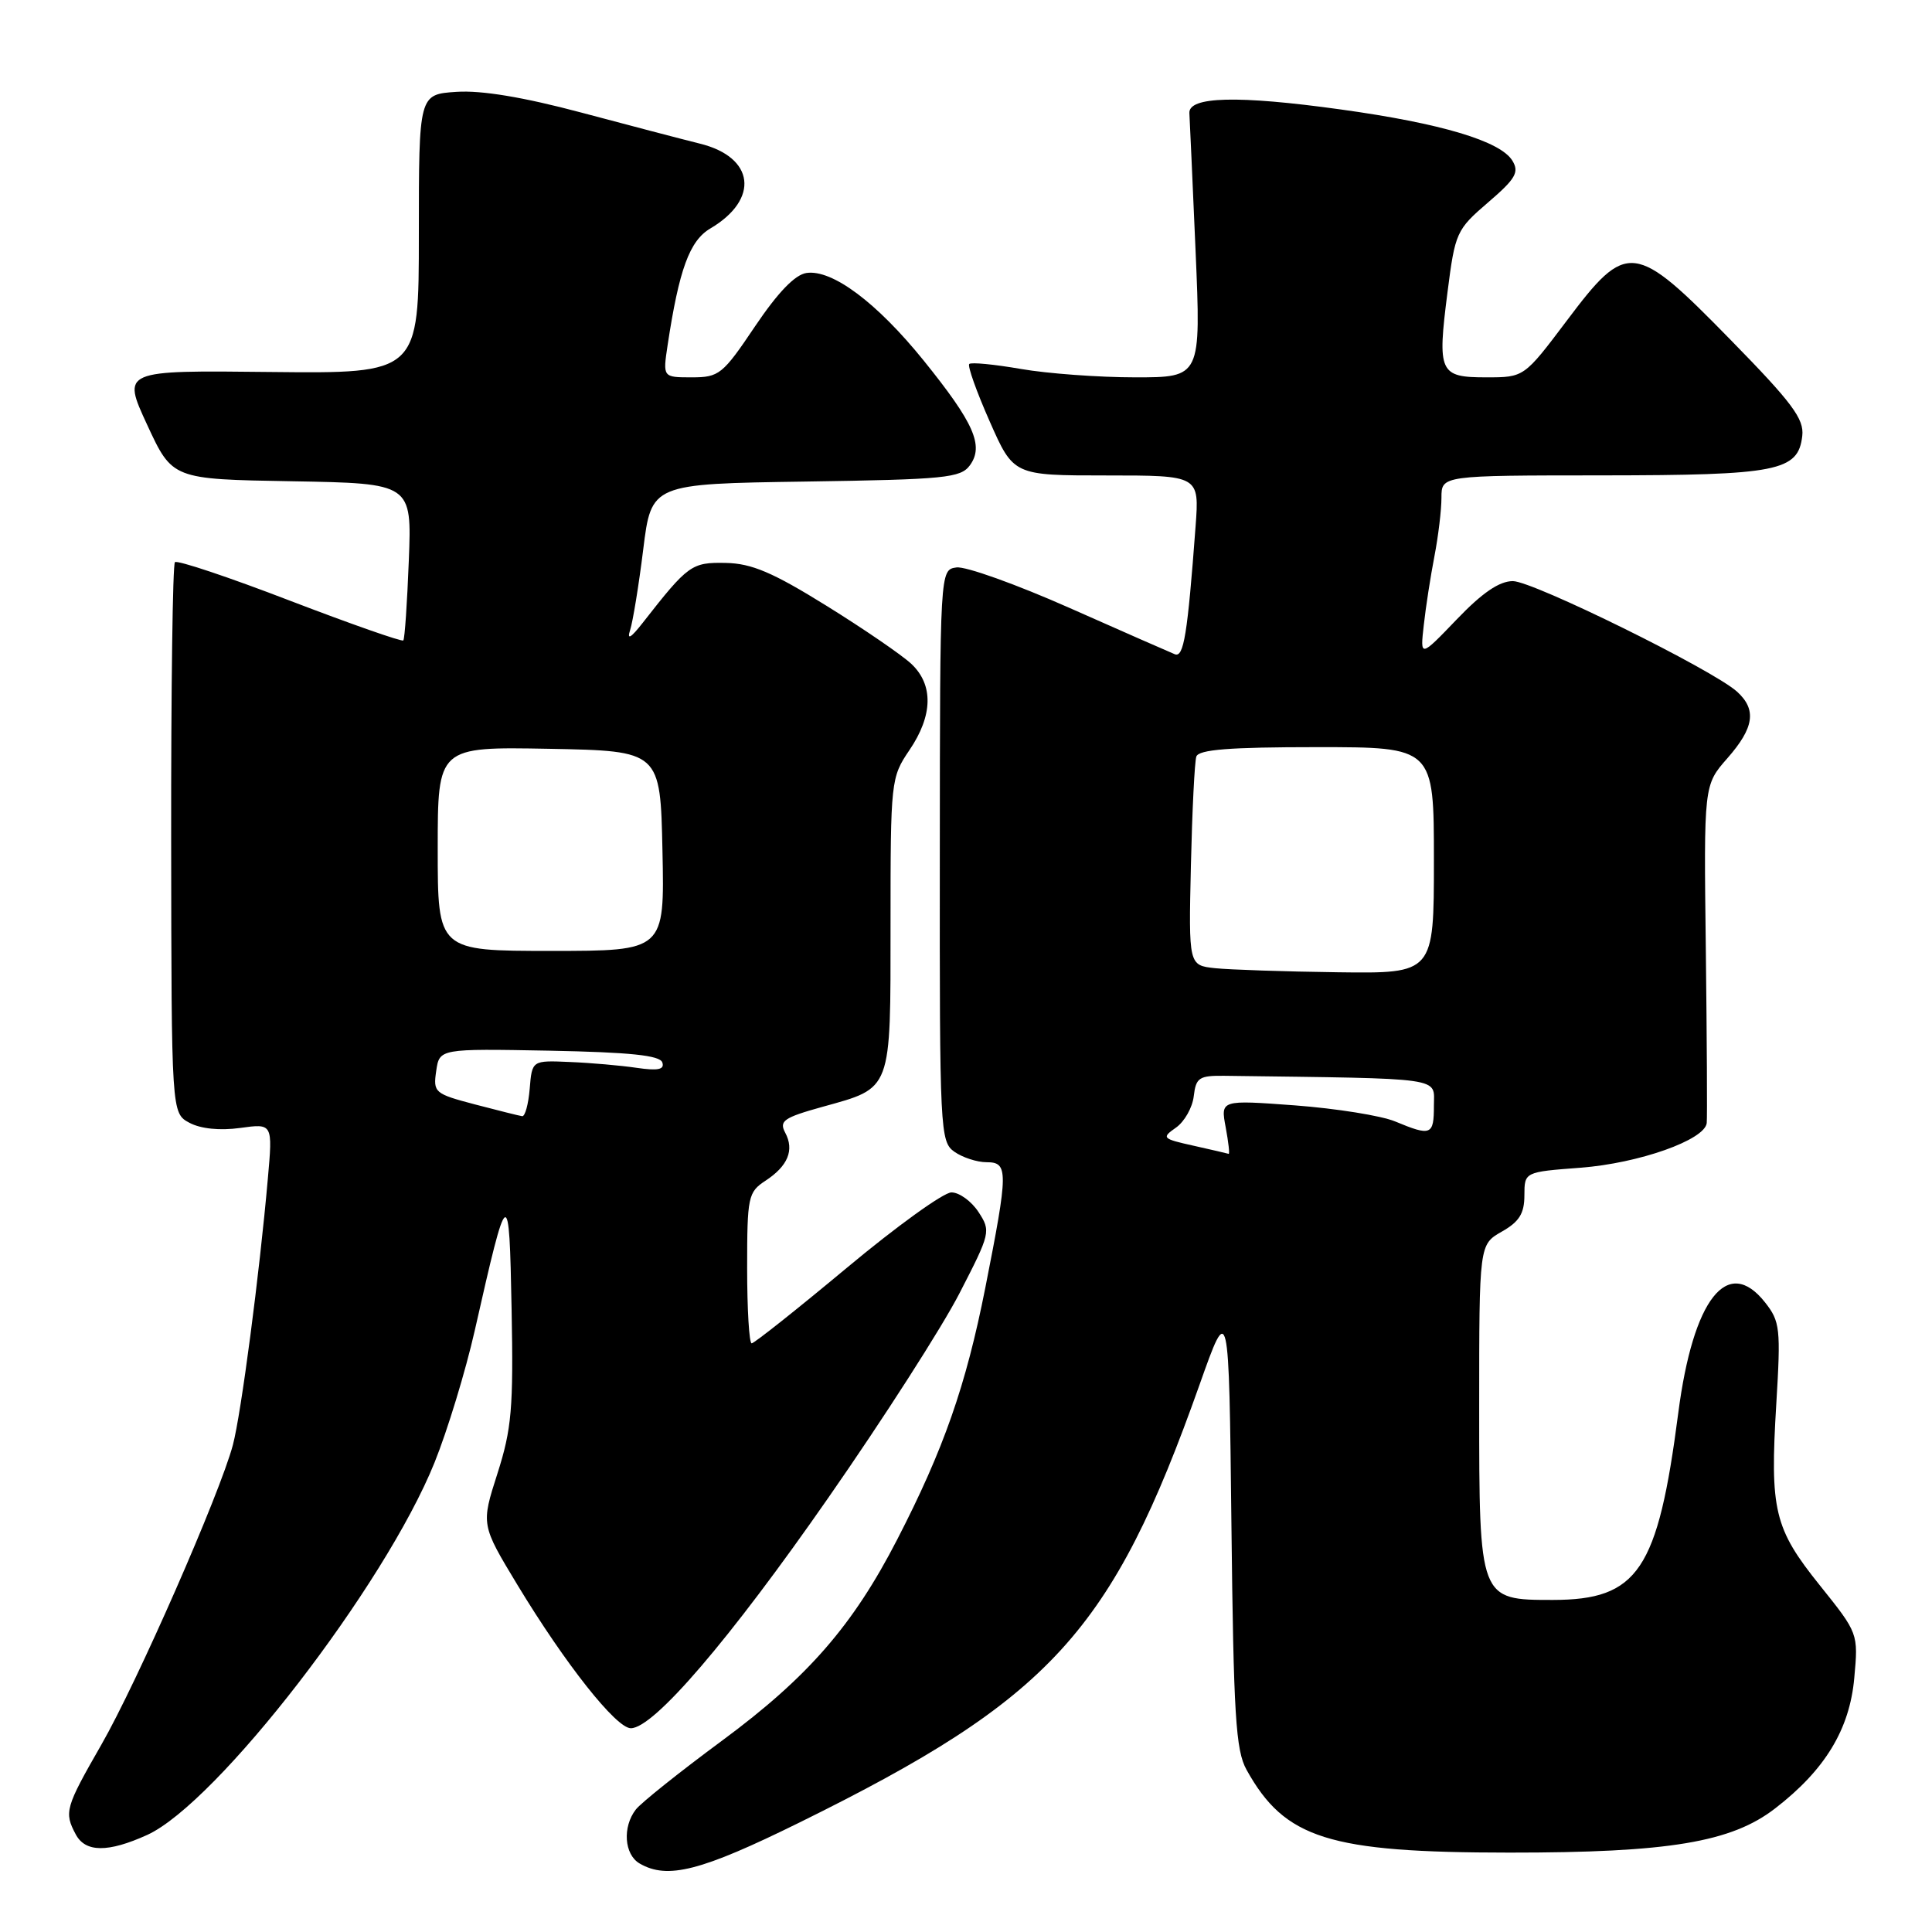 <?xml version="1.0" encoding="UTF-8" standalone="no"?>
<!DOCTYPE svg PUBLIC "-//W3C//DTD SVG 1.1//EN" "http://www.w3.org/Graphics/SVG/1.1/DTD/svg11.dtd" >
<svg xmlns="http://www.w3.org/2000/svg" xmlns:xlink="http://www.w3.org/1999/xlink" version="1.1" viewBox="0 0 256 256">
 <g >
 <path fill="currentColor"
d=" M 105.94 241.49 C 139.30 225.04 147.33 216.25 158.95 183.47 C 162.84 172.50 162.84 172.50 163.17 202.00 C 163.45 227.24 163.74 231.93 165.17 234.50 C 170.24 243.64 176.04 245.47 200.00 245.48 C 221.13 245.49 229.42 244.11 235.22 239.62 C 241.83 234.52 245.09 229.15 245.70 222.35 C 246.24 216.43 246.23 216.42 241.14 210.07 C 235.08 202.52 234.51 200.15 235.37 185.99 C 235.97 176.06 235.87 175.10 233.89 172.59 C 228.92 166.27 224.34 172.10 222.38 187.22 C 219.67 208.10 217.06 211.99 205.75 212.00 C 196.00 212.00 196.00 212.00 196.00 186.45 C 196.00 164.91 196.00 164.91 198.99 163.20 C 201.31 161.89 201.99 160.79 201.99 158.39 C 202.00 155.29 202.00 155.29 209.42 154.73 C 217.17 154.14 225.90 151.05 226.15 148.81 C 226.23 148.09 226.17 137.72 226.03 125.77 C 225.76 104.03 225.76 104.03 228.88 100.48 C 232.44 96.43 232.79 94.03 230.17 91.65 C 226.96 88.75 203.13 77.00 200.46 77.00 C 198.67 77.00 196.40 78.55 193.03 82.07 C 188.17 87.13 188.17 87.13 188.66 82.82 C 188.92 80.44 189.56 76.34 190.07 73.70 C 190.58 71.06 191.00 67.57 191.00 65.95 C 191.00 63.00 191.00 63.00 212.25 62.99 C 235.57 62.97 238.27 62.44 238.81 57.76 C 239.07 55.51 237.49 53.38 229.31 45.03 C 216.54 31.97 215.60 31.86 207.60 42.50 C 201.95 50.00 201.95 50.00 196.94 50.00 C 190.72 50.00 190.44 49.38 191.80 38.73 C 192.81 30.81 192.98 30.43 197.17 26.83 C 200.81 23.71 201.33 22.83 200.41 21.31 C 198.85 18.70 190.96 16.34 177.63 14.50 C 164.00 12.61 157.45 12.78 157.60 15.00 C 157.65 15.82 158.02 24.04 158.42 33.25 C 159.14 50.00 159.14 50.00 150.40 50.00 C 145.60 50.00 138.79 49.50 135.28 48.89 C 131.76 48.28 128.69 47.98 128.43 48.23 C 128.18 48.48 129.40 51.91 131.14 55.84 C 134.30 63.00 134.30 63.00 146.61 63.00 C 158.92 63.00 158.92 63.00 158.42 69.75 C 157.35 84.12 156.85 87.16 155.67 86.69 C 155.03 86.43 148.74 83.67 141.71 80.55 C 134.67 77.43 127.93 75.01 126.73 75.19 C 124.55 75.50 124.55 75.50 124.53 113.37 C 124.50 149.94 124.57 151.28 126.47 152.62 C 127.56 153.38 129.47 154.00 130.72 154.00 C 133.63 154.00 133.62 155.13 130.56 170.63 C 127.99 183.62 125.04 192.05 118.88 204.00 C 113.02 215.38 107.06 222.23 95.71 230.62 C 90.09 234.77 84.94 238.88 84.25 239.77 C 82.46 242.08 82.71 245.73 84.75 246.92 C 88.44 249.07 92.88 247.93 105.94 241.49 Z  M 19.50 243.14 C 28.75 238.93 51.01 210.09 57.58 193.79 C 59.29 189.55 61.69 181.68 62.91 176.29 C 67.31 156.83 67.47 156.74 67.79 173.50 C 68.04 186.63 67.80 189.34 65.91 195.26 C 63.74 202.03 63.74 202.03 68.57 210.02 C 74.91 220.49 81.64 229.00 83.59 229.00 C 86.62 229.00 96.65 217.31 109.73 198.50 C 117.01 188.05 124.85 175.83 127.15 171.34 C 131.25 163.38 131.31 163.13 129.65 160.59 C 128.72 159.17 127.11 158.00 126.07 158.00 C 125.03 158.00 118.79 162.50 112.20 168.00 C 105.60 173.50 99.93 178.00 99.60 178.00 C 99.27 178.00 99.00 173.51 99.00 168.02 C 99.00 158.58 99.13 157.96 101.42 156.46 C 104.41 154.50 105.28 152.39 104.04 150.08 C 103.22 148.53 103.85 148.09 108.95 146.67 C 118.25 144.09 118.00 144.76 118.00 122.47 C 118.00 103.45 118.05 103.02 120.50 99.40 C 123.62 94.81 123.71 90.74 120.75 87.96 C 119.51 86.80 114.45 83.33 109.50 80.26 C 102.38 75.84 99.60 74.66 96.17 74.59 C 91.64 74.50 91.19 74.82 85.17 82.52 C 83.59 84.54 83.05 84.86 83.49 83.50 C 83.85 82.40 84.64 77.59 85.23 72.81 C 86.31 64.11 86.31 64.11 106.74 63.81 C 125.27 63.53 127.29 63.33 128.52 61.65 C 130.40 59.06 129.07 56.05 122.38 47.76 C 116.18 40.09 110.28 35.68 106.87 36.17 C 105.34 36.39 103.08 38.74 100.04 43.25 C 95.76 49.62 95.29 50.00 91.66 50.00 C 87.82 50.00 87.82 50.00 88.46 45.75 C 89.98 35.71 91.37 31.89 94.13 30.27 C 100.68 26.40 99.99 20.81 92.73 19.03 C 90.40 18.45 83.33 16.60 77.00 14.91 C 69.38 12.88 63.81 11.95 60.50 12.17 C 55.50 12.50 55.50 12.50 55.50 31.00 C 55.50 49.50 55.50 49.50 35.83 49.29 C 16.16 49.07 16.16 49.07 19.50 56.29 C 22.84 63.50 22.84 63.50 38.70 63.77 C 54.57 64.05 54.57 64.05 54.17 74.27 C 53.95 79.90 53.63 84.66 53.44 84.86 C 53.26 85.06 46.50 82.69 38.41 79.59 C 30.33 76.48 23.48 74.19 23.18 74.49 C 22.88 74.78 22.66 91.33 22.68 111.26 C 22.72 147.50 22.72 147.50 25.11 148.78 C 26.60 149.57 29.12 149.83 31.82 149.46 C 36.14 148.86 36.14 148.86 35.49 156.18 C 34.38 168.85 31.95 187.34 30.86 191.46 C 29.15 197.90 18.19 222.89 13.42 231.20 C 8.65 239.51 8.47 240.14 10.04 243.07 C 11.32 245.47 14.32 245.49 19.50 243.14 Z  M 158.14 151.81 C 154.00 150.89 153.88 150.77 155.83 149.41 C 156.95 148.62 158.01 146.75 158.18 145.24 C 158.47 142.79 158.89 142.51 162.25 142.55 C 191.80 142.94 190.00 142.69 190.00 146.50 C 190.00 150.43 189.63 150.58 184.87 148.60 C 183.02 147.83 177.05 146.88 171.61 146.47 C 161.73 145.74 161.73 145.74 162.41 149.37 C 162.78 151.37 162.96 152.95 162.80 152.89 C 162.63 152.83 160.54 152.35 158.14 151.81 Z  M 161.00 128.29 C 157.50 127.91 157.50 127.91 157.80 114.70 C 157.97 107.44 158.29 100.94 158.52 100.25 C 158.83 99.32 162.93 99.00 174.47 99.00 C 190.00 99.00 190.00 99.00 190.00 114.00 C 190.00 129.00 190.00 129.00 177.25 128.83 C 170.24 128.74 162.93 128.49 161.00 128.29 Z  M 62.93 146.34 C 57.58 144.93 57.38 144.76 57.80 141.91 C 58.23 138.95 58.23 138.95 72.79 139.22 C 83.50 139.43 87.45 139.84 87.76 140.78 C 88.08 141.72 87.20 141.91 84.34 141.49 C 82.23 141.18 78.25 140.83 75.50 140.72 C 70.50 140.50 70.50 140.50 70.19 144.25 C 70.02 146.31 69.57 147.96 69.19 147.90 C 68.81 147.85 65.99 147.14 62.93 146.34 Z  M 58.00 112.47 C 58.00 98.95 58.00 98.95 72.75 99.22 C 87.50 99.50 87.50 99.50 87.78 112.75 C 88.06 126.00 88.06 126.00 73.03 126.00 C 58.00 126.00 58.00 126.00 58.00 112.47 Z "/>
</g>
</svg>